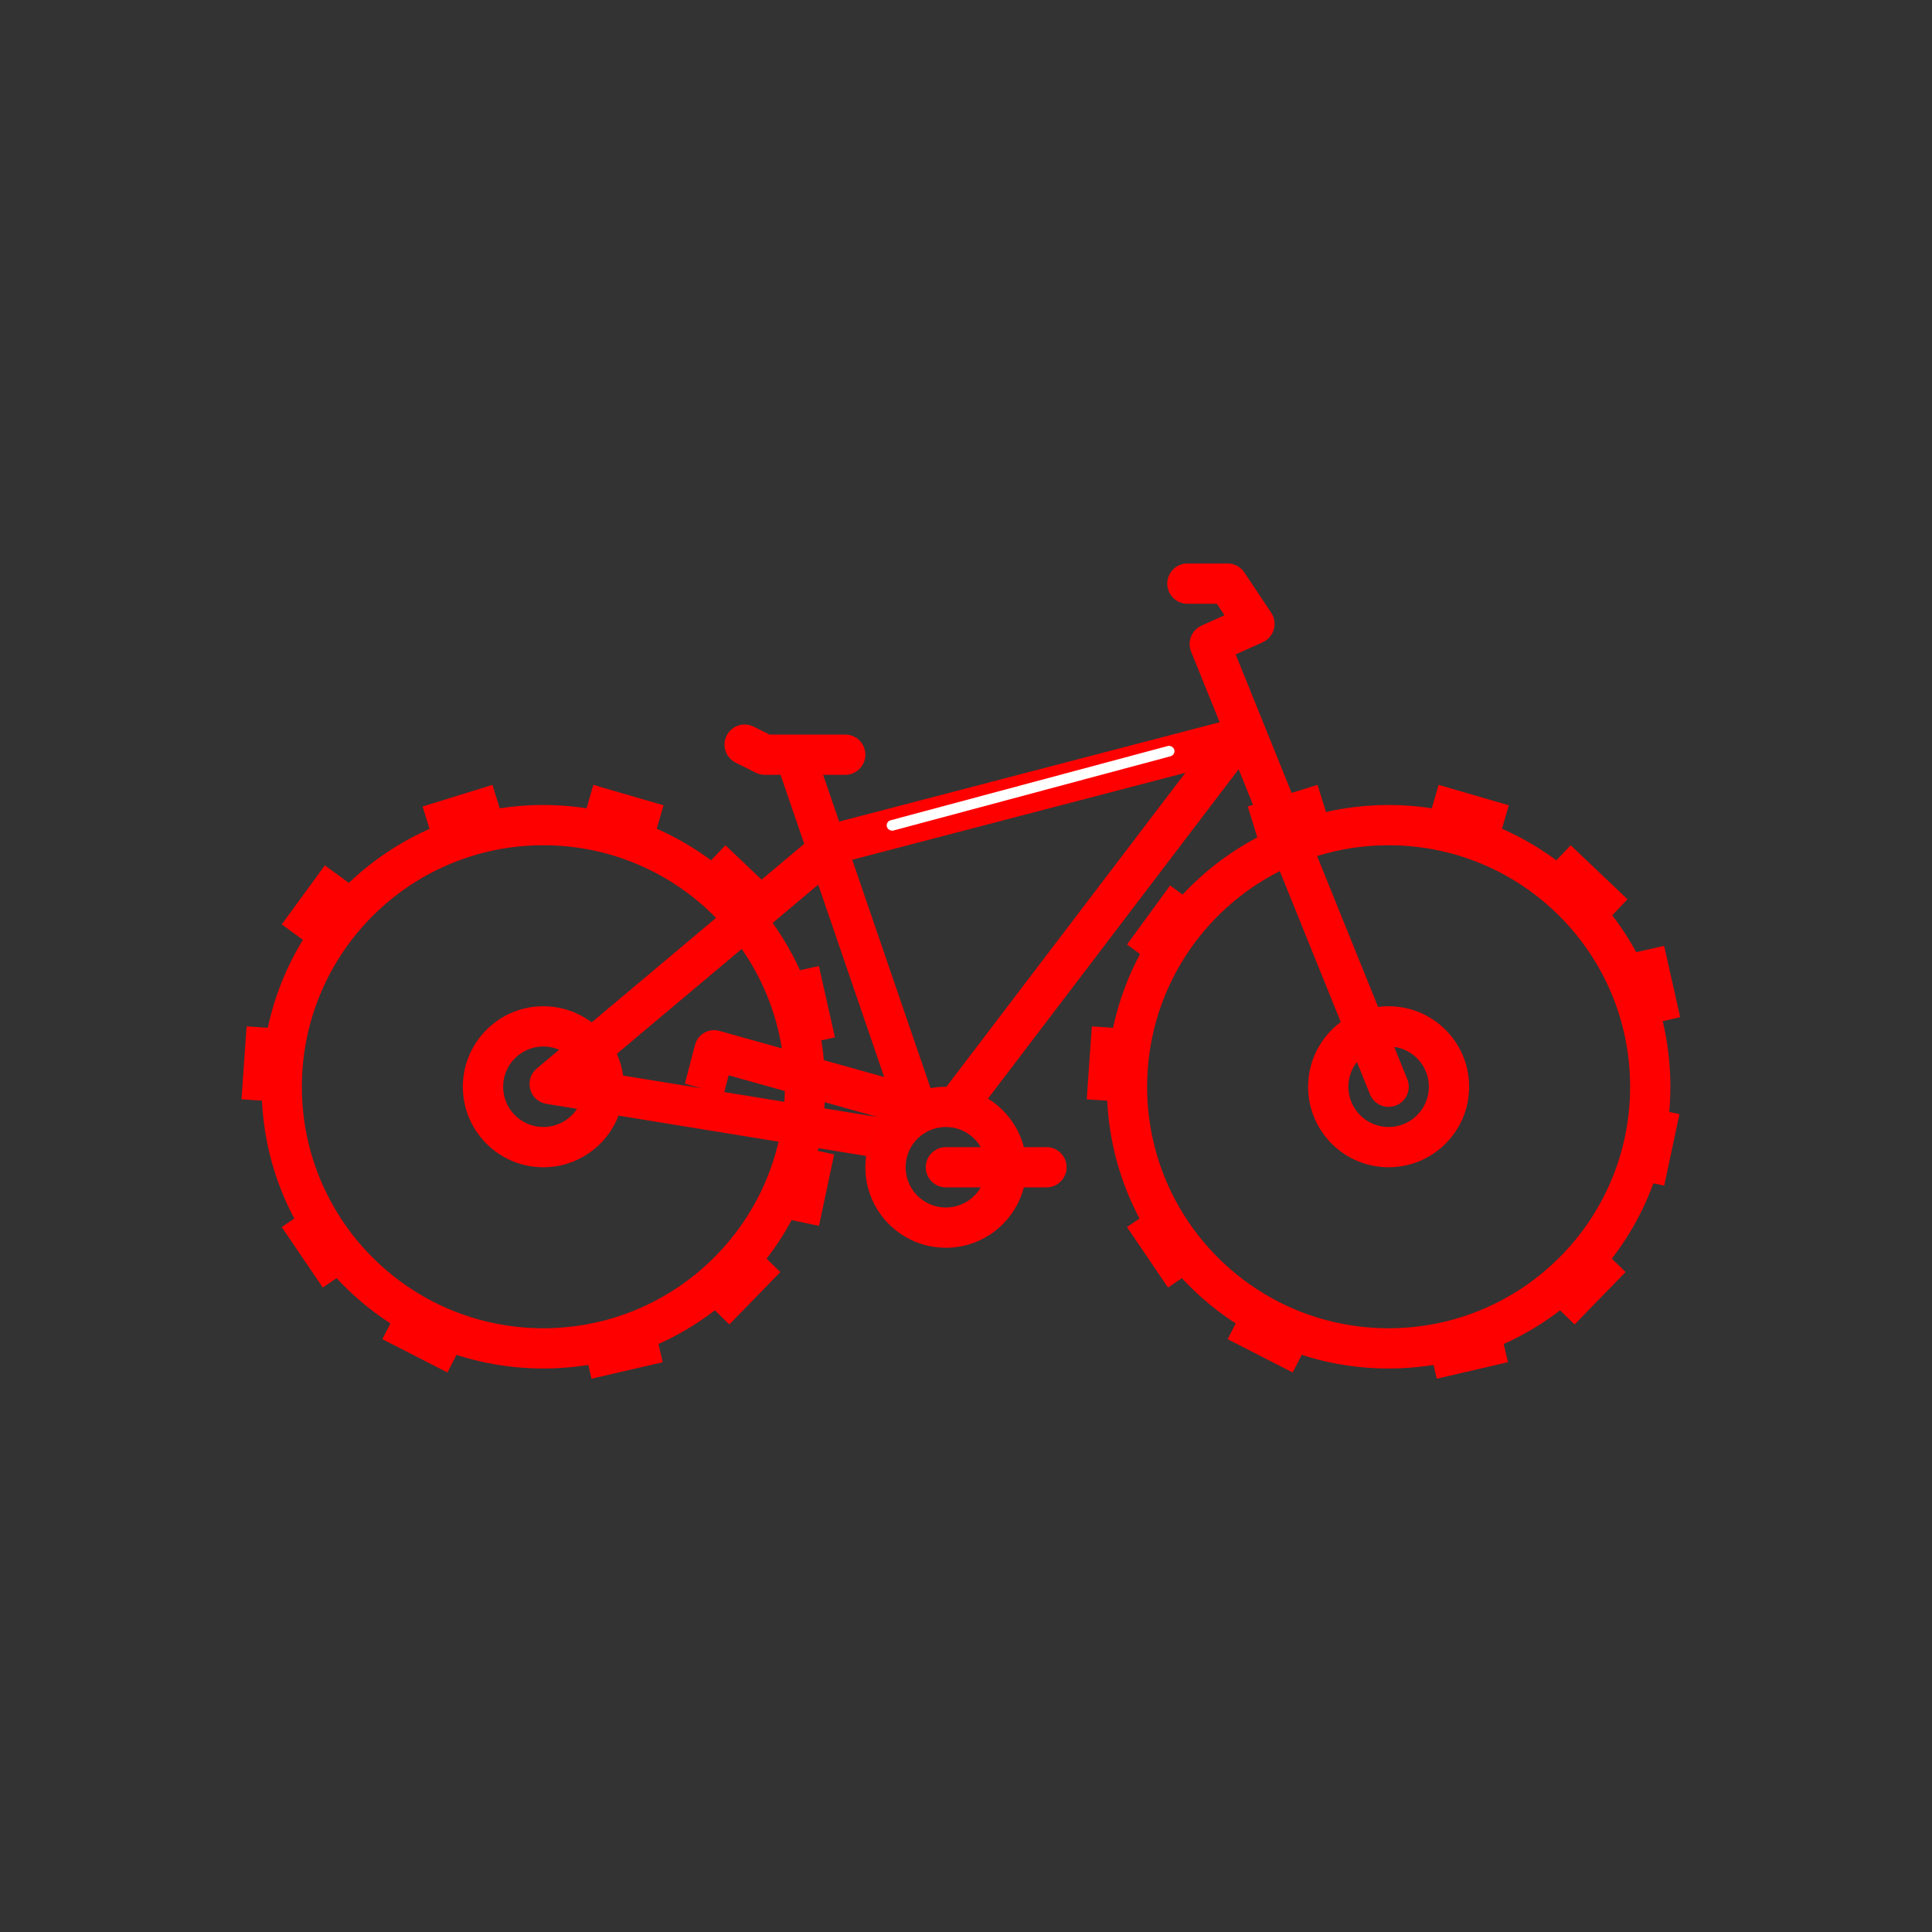 <svg width="96" height="96" viewBox="0 0 96 96" fill="none" xmlns="http://www.w3.org/2000/svg">
<rect x="0" y="0" width="96" height="96" fill="#333333" stroke="none"/>
<path fill-rule="evenodd" clip-rule="evenodd" d="M59 28C58.448 28 58 28.448 58 29C58 29.552 58.448 30 59 30H60.465L60.846 30.573L59.701 31.088C59.211 31.308 58.983 31.877 59.184 32.375L60.603 35.888L41.697 40.824L40.9 38.5H42C42.552 38.5 43 38.052 43 37.5C43 36.948 42.552 36.5 42 36.5H39.5H38.236L37.447 36.106C36.953 35.859 36.353 36.059 36.106 36.553C35.859 37.047 36.059 37.647 36.553 37.894L37.553 38.394C37.692 38.464 37.845 38.5 38 38.5H38.786L39.961 41.929L37.115 44.321C34.566 41.658 30.977 40 27 40C19.268 40 13 46.268 13 54C13 61.732 19.268 68 27 68C33.684 68 39.274 63.316 40.666 57.052L43.036 57.438C43.134 56.739 43.413 56.098 43.824 55.564L43.827 55.565C43.308 56.239 43 57.084 43 58C43 60.209 44.791 62 47 62C48.864 62 50.43 60.725 50.874 59H52C52.552 59 53 58.552 53 58C53 57.448 52.552 57 52 57H50.874C50.613 55.984 49.962 55.125 49.092 54.59L61.547 38.223L62.84 41.424C58.197 43.703 55 48.478 55 54C55 61.732 61.268 68 69 68C76.732 68 83 61.732 83 54C83 46.268 76.732 40 69 40C67.498 40 66.051 40.237 64.695 40.675L61.399 32.517L62.744 31.912C63.012 31.791 63.213 31.559 63.294 31.276C63.376 30.994 63.328 30.69 63.165 30.445L61.832 28.445C61.647 28.167 61.334 28 61 28H59ZM48.732 57C48.387 56.402 47.74 56 47 56C45.895 56 45 56.895 45 58C45 59.105 45.895 60 47 60C47.74 60 48.387 59.598 48.732 59H47C46.448 59 46 58.552 46 58C46 57.448 46.448 57 47 57H48.732ZM40.979 54.767L43.62 55.507L40.959 55.073C40.967 54.972 40.974 54.87 40.979 54.767ZM43.935 53.518L40.938 52.679C40.702 50.151 39.793 47.817 38.392 45.86L40.657 43.957L43.935 53.518ZM35.748 51.226L38.85 52.094C38.56 50.279 37.863 48.599 36.855 47.151L30.651 52.364C30.803 52.702 30.909 53.065 30.962 53.445L34.861 54.08L34.032 53.848L34.533 51.924C34.672 51.39 35.216 51.077 35.748 51.226ZM36.207 53.431L35.99 54.264L38.977 54.75C38.988 54.572 38.995 54.393 38.998 54.213L36.207 53.431ZM47.027 54L58.899 38.4L42.347 42.721L46.239 54.072C46.485 54.025 46.74 54 47 54L47.027 54ZM35.58 45.61C33.401 43.383 30.362 42 27 42C20.373 42 15 47.373 15 54C15 60.627 20.373 66 27 66C32.688 66 37.452 62.042 38.688 56.73L30.735 55.434C30.159 56.935 28.704 58 27 58C24.791 58 23 56.209 23 54C23 51.791 24.791 50 27 50C27.901 50 28.733 50.298 29.402 50.801L35.58 45.61ZM27.785 52.16C27.544 52.057 27.279 52 27 52C25.895 52 25 52.895 25 54C25 55.105 25.895 56 27 56C27.699 56 28.314 55.641 28.672 55.098L27.151 54.85C26.307 54.713 26.014 53.648 26.669 53.098L27.785 52.16ZM57 54C57 49.318 59.681 45.262 63.592 43.285L66.622 50.783C65.638 51.512 65 52.682 65 54C65 56.209 66.791 58 69 58C71.209 58 73 56.209 73 54C73 51.791 71.209 50 69 50C68.822 50 68.648 50.012 68.476 50.034L65.446 42.535C66.569 42.187 67.763 42 69 42C75.627 42 81 47.373 81 54C81 60.627 75.627 66 69 66C62.373 66 57 60.627 57 54ZM67.424 52.769L68.073 54.375C68.28 54.887 68.862 55.134 69.375 54.927C69.887 54.72 70.134 54.137 69.927 53.625L69.278 52.019C70.251 52.155 71 52.99 71 54C71 55.105 70.105 56 69 56C67.895 56 67 55.105 67 54C67 53.536 67.158 53.108 67.424 52.769Z" fill="#FF0000"/>
<rect x="44" y="40.827" width="14.786" height="0.528" rx="0.264" transform="rotate(-15 44 40.827)" fill="white" style="mix-blend-mode:lighten"/>
<rect width="3.632" height="1.732" transform="translate(29.484 39) rotate(16.228)" fill="#FF0000"/>
<rect width="3.632" height="1.732" transform="translate(71.484 39) rotate(16.228)" fill="#FF0000"/>
<rect width="3.894" height="1.52" transform="translate(36.047 42) rotate(43.571)" fill="#FF0000"/>
<rect width="3.894" height="1.52" transform="translate(78.047 42) rotate(43.571)" fill="#FF0000"/>
<rect width="3.632" height="1.732" transform="translate(40.69 48) rotate(77.333)" fill="#FF0000"/>
<rect width="3.632" height="1.732" transform="translate(82.69 47) rotate(77.333)" fill="#FF0000"/>
<rect width="3.632" height="1.732" transform="translate(41.45 57.361) rotate(102.018)" fill="#FF0000"/>
<rect width="3.632" height="1.732" transform="translate(83.45 55.361) rotate(102.018)" fill="#FF0000"/>
<rect width="3.632" height="1.732" transform="translate(38.774 63.208) rotate(134.222)" fill="#FF0000"/>
<rect width="3.632" height="1.732" transform="translate(80.774 63.208) rotate(134.222)" fill="#FF0000"/>
<rect width="3.632" height="1.732" transform="translate(32.929 67.687) rotate(166.947)" fill="#FF0000"/>
<rect width="3.632" height="1.732" transform="translate(74.929 67.687) rotate(166.947)" fill="#FF0000"/>
<rect width="3.632" height="1.732" transform="translate(22.233 68.197) rotate(-152.892)" fill="#FF0000"/>
<rect width="3.632" height="1.732" transform="translate(64.233 68.197) rotate(-152.892)" fill="#FF0000"/>
<rect width="3.632" height="1.732" transform="translate(16.038 63.978) rotate(-124.142)" fill="#FF0000"/>
<rect width="3.632" height="1.732" transform="translate(58.038 63.978) rotate(-124.142)" fill="#FF0000"/>
<rect width="3.632" height="1.732" transform="translate(12 54.623) rotate(-86.011)" fill="#FF0000"/>
<rect width="3.632" height="1.732" transform="translate(54 54.623) rotate(-86.011)" fill="#FF0000"/>
<rect width="3.632" height="1.732" transform="translate(14 45.933) rotate(-53.873)" fill="#FF0000"/>
<rect width="3.632" height="1.732" transform="translate(56 46.933) rotate(-53.873)" fill="#FF0000"/>
<rect width="3.632" height="1.732" transform="translate(21 40.075) rotate(-17.218)" fill="#FF0000"/>
<rect width="3.632" height="1.732" transform="translate(62 40.075) rotate(-17.218)" fill="#FF0000"/>
</svg>
